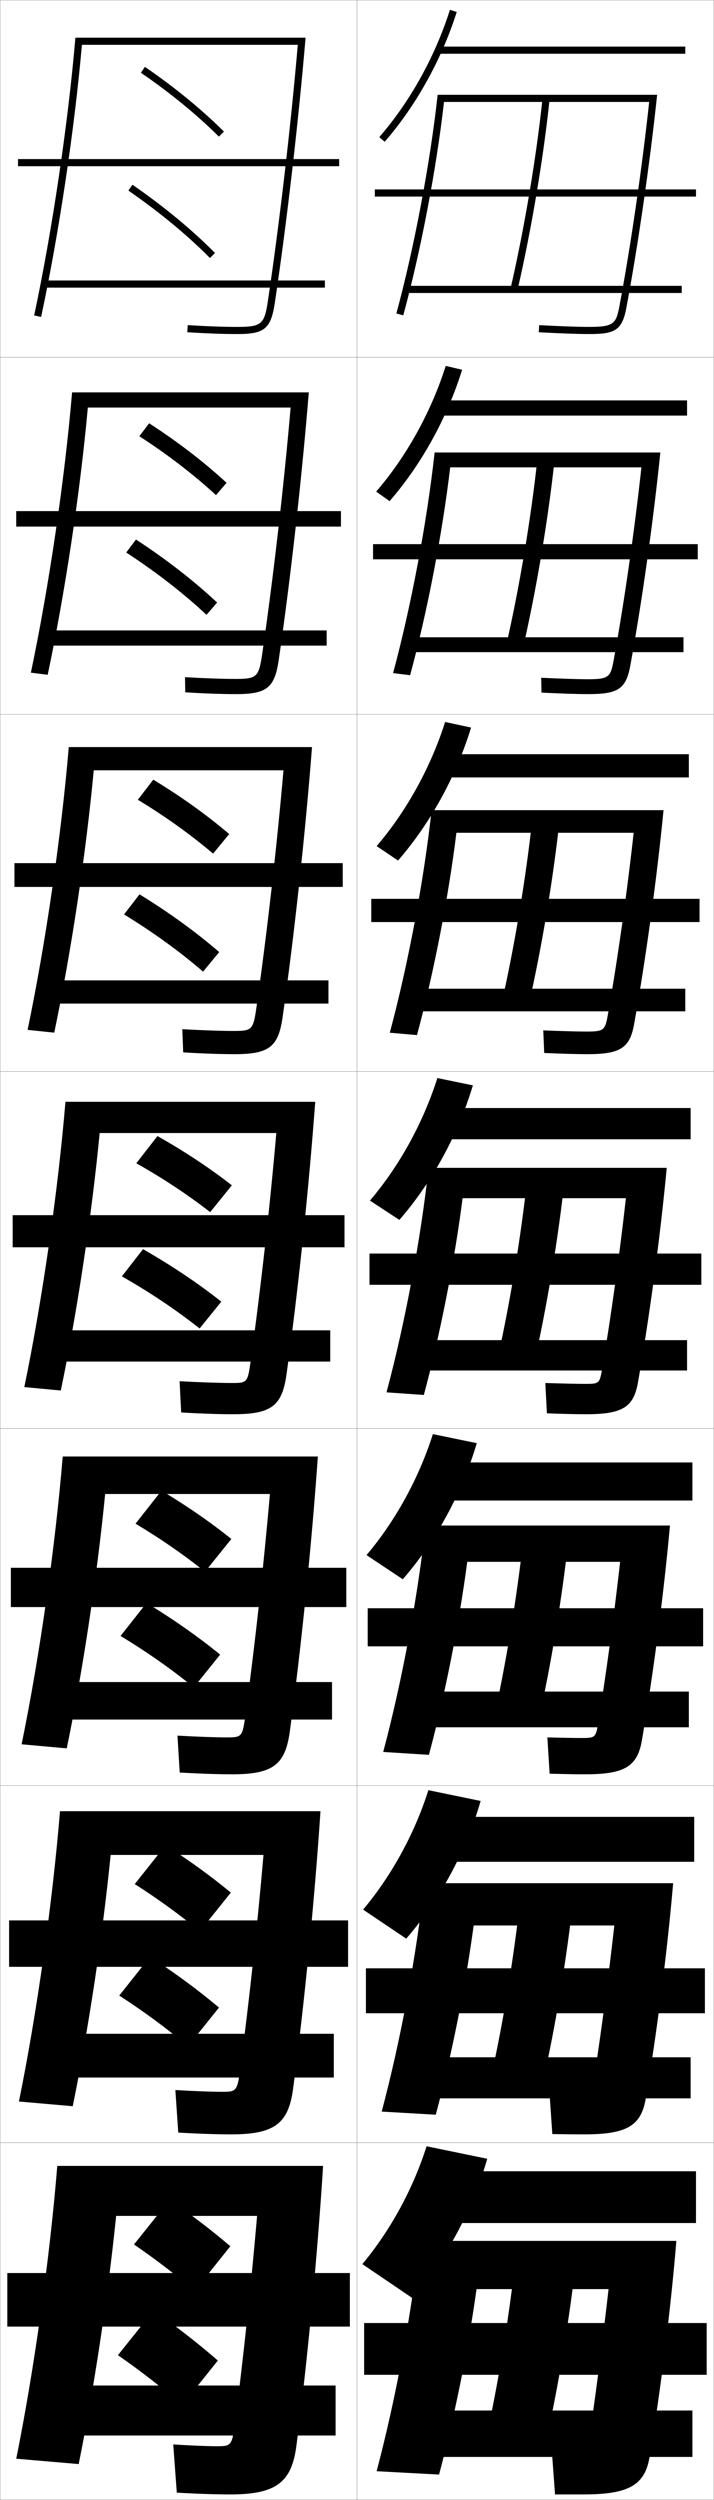 <?xml version="1.0" encoding="utf-8"?>
<!-- Generator: Adobe Illustrator 11 Build 225, SVG Export Plug-In . SVG Version: 6.0.0 Build 78)  -->
<!DOCTYPE svg PUBLIC "-//W3C//DTD SVG 1.0//EN"    "http://www.w3.org/TR/2001/REC-SVG-20010904/DTD/svg10.dtd">
<svg  xmlns="http://www.w3.org/2000/svg" xmlns:xlink="http://www.w3.org/1999/xlink" xmlns:a="http://ns.adobe.com/AdobeSVGViewerExtensions/3.0/"
	 width="200.1" height="700.1" viewBox="0 0 200.1 700.1"
	 overflow="visible" enable-background="new 0 0 200.1 700.1" xml:space="preserve">
		<g id="glyphs">
			<g>
				<rect x="0.05" y="0.05" fill="none" stroke="#999999" stroke-width="0.1" width="100" height="100"/> 
				<rect x="0.05" y="100.05" fill="none" stroke="#999999" stroke-width="0.1" width="100" height="100"/> 
				<rect x="0.05" y="200.05" fill="none" stroke="#999999" stroke-width="0.1" width="100" height="100"/> 
				<rect x="0.05" y="300.05" fill="none" stroke="#999999" stroke-width="0.1" width="100" height="100"/> 
				<rect x="0.05" y="400.05" fill="none" stroke="#999999" stroke-width="0.1" width="100" height="100"/> 
				<rect x="0.05" y="500.05" fill="none" stroke="#999999" stroke-width="0.1" width="100" height="100"/> 
				<rect x="0.05" y="600.05" fill="none" stroke="#999999" stroke-width="0.1" width="100" height="100"/> 
				<rect x="100.05" y="0.05" fill="none" stroke="#999999" stroke-width="0.1" width="100" height="100"/> 
				<rect x="100.05" y="100.05" fill="none" stroke="#999999" stroke-width="0.1" width="100" height="100"/> 
				<rect x="100.05" y="200.05" fill="none" stroke="#999999" stroke-width="0.1" width="100" height="100"/> 
				<rect x="100.05" y="300.05" fill="none" stroke="#999999" stroke-width="0.1" width="100" height="100"/> 
				<rect x="100.05" y="400.05" fill="none" stroke="#999999" stroke-width="0.1" width="100" height="100"/> 
				<rect x="100.05" y="500.05" fill="none" stroke="#999999" stroke-width="0.1" width="100" height="100"/> 
				<rect x="100.05" y="600.05" fill="none" stroke="#999999" stroke-width="0.1" width="100" height="100"/> 
			</g>
			<g>
				<g>
					<path d="M21.132,10.55c-2.063,24.154-6.493,53.962-11.56,77.791l1.955,0.418
						c4.986-23.332,9.344-52.424,11.432-76.209h60.497
						c-1.97,22.858-5.168,50.266-8.396,71.853
						c-0.958,6.413-1.833,7.147-8.511,7.147c-3.859,0-8.419-0.163-13.939-0.498
						l-0.121,1.996c5.562,0.338,10.16,0.502,14.061,0.502
						c7.625,0,9.389-1.489,10.489-8.853c3.331-22.285,6.613-50.699,8.6-74.147
						H21.132z"/>
					<rect x="5.05" y="44.55" width="90" height="2"/> 
					<rect x="13.05" y="78.55" width="78" height="2"/> 
				</g>
				<g>
					<path d="M20.201,109.883c-2.063,24.368-6.483,54.453-11.549,78.493l4.712,0.598
						c4.854-22.886,9.121-51.292,11.252-74.841h56.833
						c-1.905,22.052-4.914,48.123-7.974,69.043c-0.937,6.456-1.532,6.957-7.509,6.957
						c-3.608,0-8.664-0.177-14.116-0.498l0.066,4.247
						c5.562,0.337,10.316,0.502,14.217,0.502c8.665,0,10.846-1.753,11.991-9.627
						c3.298-22.557,6.502-51.234,8.417-74.873H20.201z"/>
					<rect x="4.549" y="143.133" width="91" height="4.333"/> 
					<rect x="13.3" y="176.55" width="78.25" height="4.25"/> 
				</g>
				<g>
					<path d="M19.271,209.216c-2.063,24.581-6.473,54.944-11.539,79.194l7.469,0.778
						c4.722-22.44,8.897-50.159,11.072-73.472h53.17
						c-1.841,21.246-4.66,45.98-7.553,66.234
						c-0.917,6.499-1.231,6.765-6.507,6.765c-3.357,0-8.908-0.191-14.293-0.499
						l0.252,6.497c5.563,0.336,10.474,0.501,14.374,0.501
						c9.706,0,12.304-2.015,13.493-10.401c3.265-22.828,6.391-51.769,8.234-75.599
						H19.271z"/>
					<rect x="4.05" y="241.716" width="92" height="6.667"/> 
					<rect x="13.55" y="274.55" width="78.5" height="6.5"/> 
				</g>
				<g>
					<path d="M18.341,308.55c-2.063,24.794-6.463,55.436-11.529,79.896l10.227,0.959
						c4.59-21.994,8.674-49.027,10.893-72.104h49.506
						c-1.776,20.44-4.406,43.838-7.131,63.426
						c-0.896,6.542-0.93,6.574-5.506,6.574c-3.105,0-9.153-0.205-14.47-0.499
						l0.439,8.748c5.563,0.335,10.63,0.501,14.53,0.501
						c10.745,0,13.761-2.278,14.994-11.176c3.232-23.1,6.279-52.304,8.051-76.324
						H18.341z"/>
					<rect x="3.55" y="340.3" width="93" height="9"/> 
					<rect x="13.8" y="372.55" width="78.75" height="8.75"/> 
				</g>
				<g>
					<path d="M17.577,407.883c-2.064,25.007-6.453,55.927-11.52,80.597l12.651,1.14
						c4.49-21.707,8.511-48.287,10.762-71.236H75.641
						C73.928,438.134,71.466,460.419,68.887,479.5
						c-0.934,7.021-0.967,7.05-5.504,7.05c-2.854,0-8.399-0.197-13.646-0.5
						l0.626,10.332c5.564,0.334,10.786,0.501,14.687,0.501
						c11.391,0,14.894-2.612,16.163-11.95c3.2-23.371,6.168-52.839,7.867-77.05
						H17.577z"/>
					<rect x="3.049" y="439.05" width="94" height="11"/> 
					<rect x="14.216" y="471.05" width="78.833" height="10.5"/> 
				</g>
				<g>
					<path d="M16.813,507.217C14.75,532.437,10.37,563.635,5.304,588.515l15.076,1.32
						c4.389-21.42,8.349-47.548,10.631-70.368h42.835
						c-1.649,19.062-3.942,40.234-6.377,58.809
						c-0.972,7.498-1.004,7.524-5.501,7.524c-2.603,0-7.645-0.188-12.823-0.5
						l0.813,11.916c5.564,0.333,10.943,0.501,14.843,0.501
						c12.036,0,16.028-2.947,17.332-12.726c3.166-23.643,6.057-53.373,7.684-77.774
						H16.813z"/>
					<rect x="2.55" y="537.8" width="95" height="13"/> 
					<rect x="14.633" y="569.55" width="78.917" height="12.25"/> 
				</g>
				<g>
					<path d="M83.05,685.05c3.133-23.914,5.945-53.907,7.5-78.5h-74.5
						c-2.063,25.434-6.434,56.909-11.5,82l17.5,1.5c4.289-21.132,8.187-46.808,10.5-69.5h39.5
						c-1.586,18.372-3.711,38.433-6,56.5c-1.011,7.977-1.042,8-5.5,8
						c-2.351,0-6.891-0.181-12-0.5l1,13.5c5.564,0.331,11.1,0.5,15,0.5
						C77.231,698.55,81.711,695.269,83.05,685.05z"/>
					<rect x="2.05" y="636.55" width="96" height="15"/> 
					<rect x="15.05" y="668.05" width="79" height="14"/> 
				</g>
			</g>
			<g>
				<g>
					<path d="M39.485,20.375c8.132,5.563,15.69,11.747,21.859,17.884l1.41-1.418
						c-6.253-6.221-13.909-12.485-22.141-18.116L39.485,20.375z"/>
					<path d="M35.981,53.372c8.641,5.969,16.545,12.498,22.857,18.881l1.422-1.406
						c-6.398-6.47-14.401-13.082-23.143-19.119L35.981,53.372z"/>
				</g>
				<g>
					<path d="M63.496,135.206c-6.248-5.765-13.623-11.45-21.711-16.675l-2.727,3.64
						c7.961,5.144,15.281,10.776,21.473,16.486L63.496,135.206z"/>
					<path d="M35.374,154.727c8.459,5.519,16.126,11.486,22.5,17.453l2.975-3.441
						c-6.43-6.023-14.152-12.039-22.741-17.648L35.374,154.727z"/>
				</g>
				<g>
					<path d="M64.237,233.572c-6.243-5.309-13.336-10.415-21.282-15.234l-4.324,5.63
						c7.791,4.724,14.871,9.805,21.087,15.088L64.237,233.572z"/>
					<path d="M34.767,256.081c8.278,5.069,15.707,10.473,22.141,16.024l4.527-5.477
						c-6.46-5.576-13.903-10.996-22.338-16.175L34.767,256.081z"/>
				</g>
				<g>
					<path d="M64.978,331.938c-6.237-4.854-13.05-9.38-20.853-13.793l-5.922,7.619
						c7.619,4.305,14.461,8.834,20.701,13.691L64.978,331.938z"/>
					<path d="M34.159,357.436c8.097,4.619,15.288,9.461,21.783,14.597l6.08-7.512
						c-6.491-5.13-13.654-9.953-21.937-14.704L34.159,357.436z"/>
				</g>
				<g>
					<path d="M64.834,430.975c-5.934-4.747-12.185-9.079-19.568-13.528l-7.282,9.246
						c7.179,4.315,13.501,8.681,19.467,13.461L64.834,430.975z"/>
					<path d="M33.789,458.141c7.626,4.628,14.28,9.312,20.522,14.397l7.387-9.175
						c-6.208-5.048-12.793-9.678-20.625-14.47L33.789,458.141z"/>
				</g>
				<g>
					<path d="M64.692,530.013c-5.63-4.641-11.32-8.778-18.284-13.265l-8.641,10.873
						c6.738,4.327,12.542,8.527,18.234,13.23L64.692,530.013z"/>
					<path d="M33.419,558.845c7.156,4.639,13.272,9.166,19.261,14.199l8.693-10.837
						c-5.924-4.966-11.931-9.404-19.312-14.235L33.419,558.845z"/>
				</g>
				<g>
					<path d="M64.55,629.05c-5.327-4.534-10.455-8.478-17-13l-10,12.5
						c6.298,4.339,11.583,8.374,17,13L64.55,629.05z"/>
					<path d="M43.05,647.05l-10,12.5c6.685,4.648,12.265,9.018,18,14l10-12.5
						C55.409,656.167,49.98,651.921,43.05,647.05z"/>
				</g>
			</g>
			<g>
				<path d="M106.296,38.394l1.508,1.312c8.788-10.095,15.961-23.006,20.199-36.354
					l-1.906-0.605C121.939,15.841,114.907,28.5,106.296,38.394z"/>
				<rect x="122.55" y="13.05" width="69.5" height="2"/> 
			</g>
			<g>
				<path d="M105.421,137.669l3.756,2.677c8.9-10.233,16.11-23.252,20.333-36.794
					l-4.588-1.088C120.817,115.393,113.887,127.878,105.421,137.669z"/>
				<rect x="122.8" y="112.133" width="69.75" height="4.25"/> 
			</g>
			<g>
				<path d="M105.547,236.946l6.005,4.042c9.013-10.372,16.259-23.498,20.466-37.236
					l-7.271-1.57C120.695,214.946,113.868,227.258,105.547,236.946z"/>
				<rect x="123.05" y="211.216" width="70" height="6.5"/> 
			</g>
			<g>
				<path d="M101.55,634.05l14,9.5c9.461-10.924,16.856-24.481,21-39l-17-3.5
					C115.706,613.156,109.289,624.773,101.55,634.05z"/>
				<rect x="124.05" y="608.05" width="71" height="14.5"/> 
			</g>
			<g>
				<g>
					<path d="M101.757,534.773l12.084,8.136c9.349-10.786,16.707-24.235,20.866-38.56
						l-14.65-3.018C116.162,513.604,109.642,525.395,101.757,534.773z"/>
					<rect x="123.8" y="508.8" width="70.75" height="12.583"/> 
				</g>
				<g>
					<path d="M102.715,435.497l10.169,6.771c9.237-10.648,16.558-23.99,20.733-38.118
						l-12.302-2.535C117.367,414.051,110.745,426.016,102.715,435.497z"/>
					<rect x="123.55" y="409.55" width="70.5" height="10.666"/> 
				</g>
				<g>
					<path d="M103.673,336.222l8.254,5.406c9.125-10.51,16.408-23.744,20.6-37.677
						l-9.953-2.053C118.573,314.498,111.849,326.637,103.673,336.222z"/>
					<rect x="123.3" y="310.3" width="70.25" height="8.75"/> 
				</g>
			</g>
			<g>
				<g>
					<path d="M122.655,26.55c-2.136,19.319-6.57,42.784-11.57,61.237l1.93,0.525
						c4.906-18,9.255-40.797,11.42-59.763c1.685,0,55.377,0,57.497,0
						c-2.023,18.73-5.206,40.571-8.364,57.314
						c-0.91,4.826-1.623,5.686-8.518,5.686c-3.004,0-7.957-0.177-13.946-0.498
						l-0.107,1.996c6.023,0.324,11.015,0.502,14.054,0.502
						c7.163,0,9.275-0.91,10.482-7.314c3.274-17.44,6.58-40.311,8.63-59.686
						H122.655z"/>
					<rect x="105.05" y="53.05" width="90" height="2"/> 
					<path d="M143.075,80.825l1.949,0.449c3.905-16.938,7.277-36.982,9.02-53.62
						l-1.988-0.209C150.32,44.007,146.964,63.962,143.075,80.825z"/>
					<rect x="114.05" y="80.05" width="77" height="2"/> 
				</g>
				<g>
					<path d="M121.804,126.716c-2.124,19.372-6.574,43.003-11.642,61.782l4.775,0.594
						c4.8-17.674,9.033-39.656,11.233-58.209c1.123,0,52.173,0,53.586,0
						c-1.929,17.689-4.854,38.045-7.776,54.012
						c-0.86,4.741-1.346,5.321-7.348,5.321c-2.523,0-7.499-0.152-12.955-0.415
						l0.077,4.163c5.62,0.273,10.107,0.419,13.045,0.419
						c8.205,0,10.611-1.293,11.819-7.846c3.241-17.611,6.474-40.512,8.442-59.822
						H121.804z"/>
					<rect x="104.549" y="152.383" width="91" height="4.25"/> 
					<path d="M146.528,181.654c3.842-16.717,7.168-36.588,8.933-53.267l-4.824-0.174
						c-1.759,16.616-5.072,36.412-8.9,53.066L146.528,181.654z"/>
					<rect x="114.216" y="178.466" width="77.333" height="4.167"/> 
				</g>
				<g>
					<path d="M120.954,226.883c-2.112,19.423-6.578,43.221-11.714,62.325l7.62,0.663
						c4.694-17.349,8.811-38.516,11.047-56.655c0.562,0,48.968,0,49.675,0
						c-1.834,16.648-4.503,35.52-7.187,50.709
						c-0.811,4.657-1.068,4.958-6.179,4.958c-2.043,0-7.039-0.128-11.964-0.332
						l0.261,6.331c5.217,0.221,9.2,0.334,12.036,0.334
						c9.247,0,11.947-1.676,13.155-8.376c3.208-17.782,6.369-40.713,8.254-59.957
						H120.954z"/>
					<rect x="104.05" y="251.717" width="92" height="6.5"/> 
					<path d="M148.033,282.033c3.779-16.496,7.06-36.192,8.847-52.913l-7.659-0.14
						c-1.782,16.67-5.052,36.307-8.82,52.753L148.033,282.033z"/>
					<rect x="114.383" y="276.883" width="77.667" height="6.333"/> 
				</g>
				<g>
					<path d="M120.103,327.05c-2.1,19.475-6.582,43.439-11.785,62.869l10.465,0.732
						c4.588-17.023,8.589-37.376,10.861-55.102h45.764
						c-1.74,15.607-4.151,32.994-6.599,47.407
						c-0.761,4.571-0.791,4.593-5.009,4.593c-1.562,0-6.581-0.104-10.973-0.249
						l0.445,8.498c4.813,0.169,8.293,0.251,11.027,0.251
						c10.289,0,13.283-2.06,14.491-8.907c3.175-17.952,6.263-40.915,8.065-60.093
						H120.103z"/>
					<rect x="103.55" y="351.05" width="93" height="8.75"/> 
					<path d="M149.537,382.412c3.716-16.274,6.951-35.798,8.76-52.56l-10.494-0.105
						c-1.806,16.725-5.032,36.203-8.74,52.44L149.537,382.412z"/>
					<rect x="114.55" y="375.3" width="78" height="8.5"/> 
				</g>
			</g>
			<g>
				<path d="M117.55,627.55c-2.063,19.629-6.594,44.094-12,64.5l17.5,0.94
					c4.397-16.525,8.154-35.11,10.5-51.94h37c-1.469,12.865-3.186,26.456-5,39
					c-0.718,4.958-0.746,5-5,5c-2.568,0-3.205,0-6,0l1,13.5c5.532,0,2.631,0,8,0
					c12.682,0,17.186-2.609,18.5-10.5c3.075-18.465,5.945-41.52,7.5-60.5H117.55z"/>
				<rect x="102.05" y="650.55" width="96" height="14.5"/> 
				<path d="M153.05,683.55c3.527-15.611,6.625-34.612,8.5-51.5h-17
					c-1.875,16.888-4.973,35.889-8.5,51.5H153.05z"/>
				<rect x="115.05" y="675.05" width="79" height="13"/> 
			</g>
			<g>
				<path d="M118.9,527.383c-2.075,19.578-6.59,43.876-11.928,63.957l15.155,0.871
					c4.461-16.692,8.299-35.866,10.62-52.994h39.422
					c-1.56,13.778-3.508,28.635-5.533,41.802
					c-0.732,4.829-0.761,4.864-5.003,4.864c-2.233,0-4.331-0.034-7.658-0.083
					l0.815,11.833c5.292,0.056,4.518,0.083,9.009,0.083
					c11.884,0,15.885-2.426,17.164-9.969c3.108-18.294,6.051-41.318,7.688-60.364
					H118.9z"/>
				<rect x="102.549" y="551.216" width="95" height="12.584"/> 
				<path d="M152.128,583.17c3.59-15.832,6.734-35.007,8.587-51.853l-14.832-0.035
					c-1.852,16.833-4.992,35.993-8.58,51.813L152.128,583.17z"/>
				<rect x="114.883" y="576.133" width="78.667" height="11.5"/> 
			</g>
			<g>
				<path d="M119.251,427.217c-2.087,19.525-6.586,43.657-11.856,63.412l12.81,0.802
					c4.524-16.857,8.444-36.62,10.741-54.048h42.842
					c-1.65,14.693-3.83,30.815-6.066,44.605
					c-0.746,4.7-0.776,4.729-5.006,4.729c-1.897,0-5.455-0.069-9.315-0.166
					l0.63,10.165c5.053,0.112,6.406,0.167,10.018,0.167
					c11.086,0,14.584-2.242,15.828-9.438c3.142-18.123,6.157-41.117,7.877-60.229
					H119.251z"/>
				<rect x="103.05" y="450.383" width="94" height="10.667"/> 
				<path d="M150.708,482.791c3.653-16.053,6.843-35.402,8.673-52.206l-12.663-0.07
					c-1.829,16.779-5.012,36.099-8.66,52.127L150.708,482.791z"/>
				<rect x="114.717" y="473.717" width="78.333" height="10"/> 
			</g>
		</g>
	</svg>
